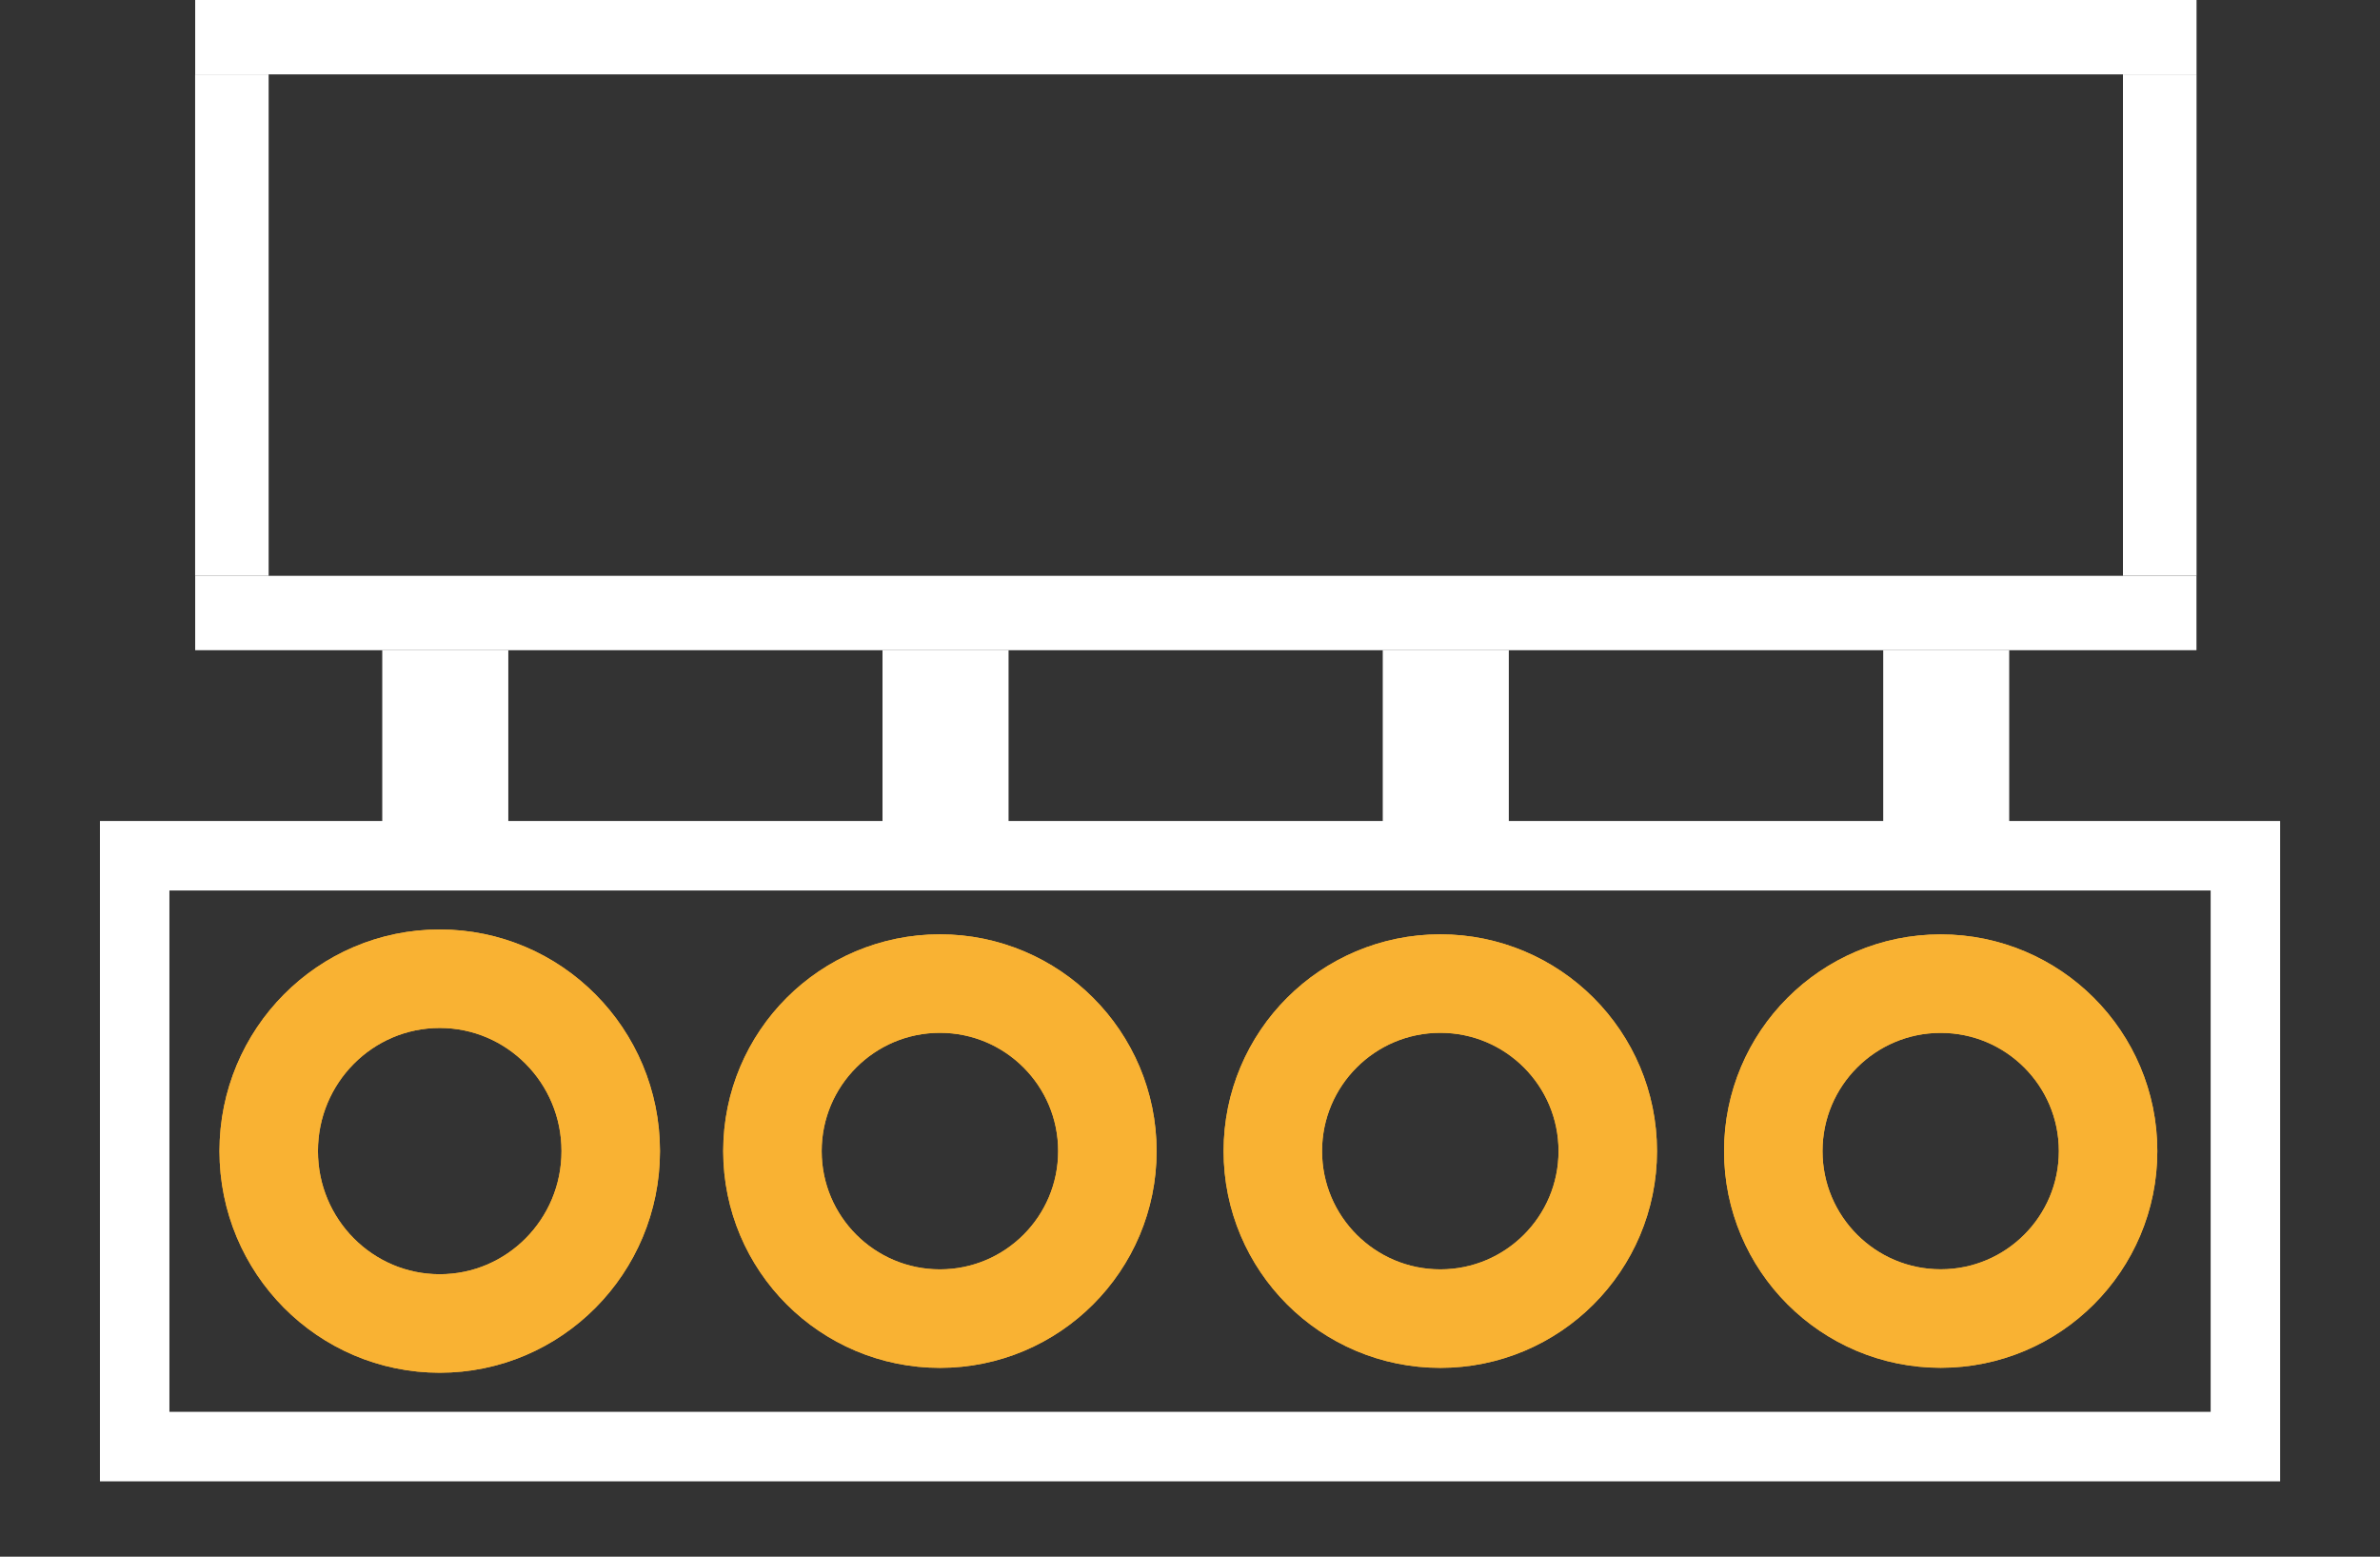 <?xml version="1.0" encoding="utf-8"?>
<!-- Generator: Adobe Illustrator 15.0.0, SVG Export Plug-In . SVG Version: 6.00 Build 0)  -->
<!DOCTYPE svg PUBLIC "-//W3C//DTD SVG 1.1//EN" "http://www.w3.org/Graphics/SVG/1.1/DTD/svg11.dtd">
<svg version="1.1" id="part" xmlns="http://www.w3.org/2000/svg" xmlns:xlink="http://www.w3.org/1999/xlink" x="0px" y="0px"
	 width="34.25px" height="22.395px" viewBox="0 0 34.25 22.395" enable-background="new 0 0 34.25 22.395" xml:space="preserve">
<rect x="0" y="0" width="34.25" height="22.395" fill="#333333" stroke="none"/>
<g id="silkscreen">
	<rect x="1.938" y="12.311" fill="none" stroke="#FFFFFF" stroke-miterlimit="10" width="30.375" height="8.5"/>
	<rect x="2.809" y="8.284" fill="#FFFFFF" width="28.8" height="1.07"/>
	<rect x="5.501" y="9.355" fill="#FFFFFF" width="1.814" height="2.499"/>
	<rect x="27.101" y="9.355" fill="#FFFFFF" width="1.813" height="2.499"/>
	<rect x="19.899" y="9.355" fill="#FFFFFF" width="1.814" height="2.499"/>
	<rect x="12.7" y="9.355" fill="#FFFFFF" width="1.814" height="2.499"/>
	<rect x="2.809" fill="#FFFFFF" width="28.801" height="1.07"/>
	<rect x="2.808" y="1.07" fill="#FFFFFF" width="1.058" height="7.214"/>
	<rect x="30.551" y="1.07" fill="#FFFFFF" width="1.059" height="7.213"/>
</g>
<g id="copper1">
	<circle id="conn3_1_" fill="none" stroke="#F9B233" stroke-width="1.417" cx="13.526" cy="16.56" r="2.41"/>
	<circle id="conn2_1_" fill="none" stroke="#F9B233" stroke-width="1.417" cx="20.727" cy="16.56" r="2.41"/>
	<circle id="conn1_1_" fill="none" stroke="#F9B233" stroke-width="1.417" cx="27.928" cy="16.56" r="2.409"/>
	<ellipse id="conn0_1_" fill="none" stroke="#F9B233" stroke-width="1.417" cx="6.328" cy="16.56" rx="2.461" ry="2.48"/>
</g>
<g id="copper0_1_">
	<circle id="conn3" fill="none" stroke="#F9B233" stroke-width="1.417" cx="13.526" cy="16.56" r="2.41"/>
	<circle id="conn2" fill="none" stroke="#F9B233" stroke-width="1.417" cx="20.727" cy="16.56" r="2.41"/>
	<circle id="conn1" fill="none" stroke="#F9B233" stroke-width="1.417" cx="27.928" cy="16.56" r="2.409"/>
	<ellipse id="conn0" fill="none" stroke="#F9B233" stroke-width="1.417" cx="6.328" cy="16.56" rx="2.461" ry="2.48"/>
</g>
</svg>
